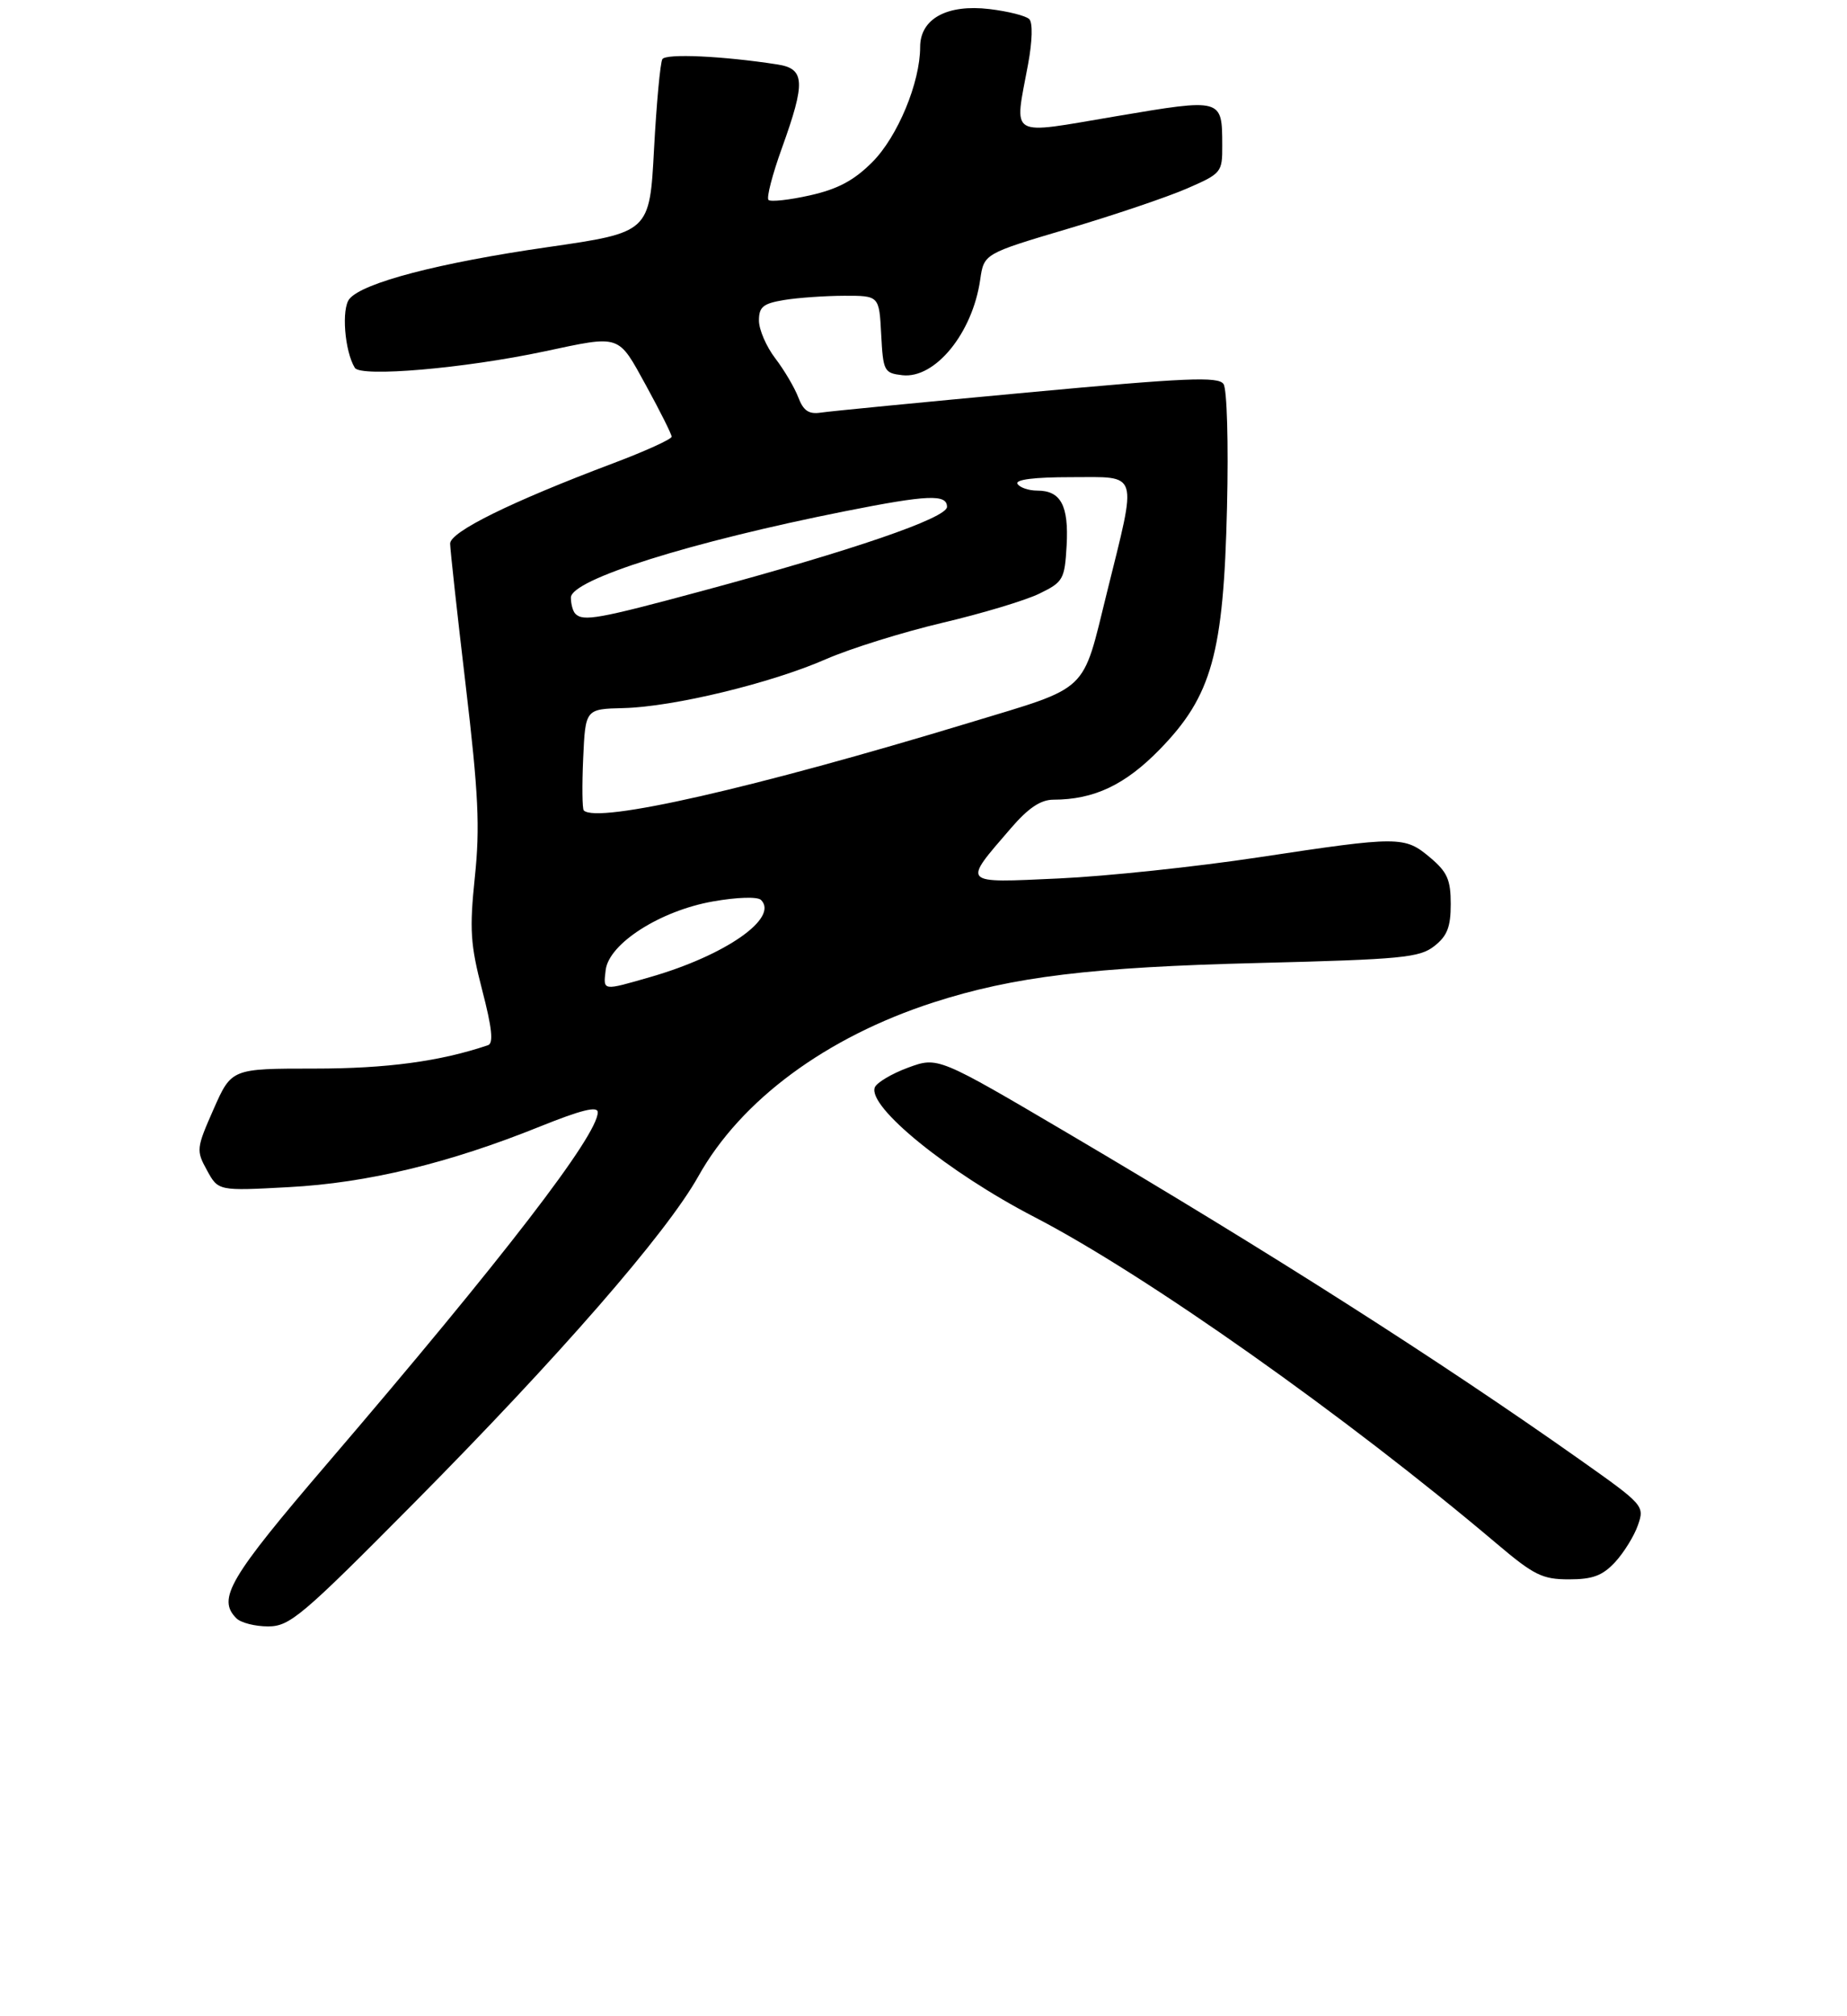 <?xml version="1.0" encoding="UTF-8" standalone="no"?>
<!DOCTYPE svg PUBLIC "-//W3C//DTD SVG 1.1//EN" "http://www.w3.org/Graphics/SVG/1.1/DTD/svg11.dtd" >
<svg xmlns="http://www.w3.org/2000/svg" xmlns:xlink="http://www.w3.org/1999/xlink" version="1.1" viewBox="0 0 275 300">
 <g >
 <path fill="currentColor"
d=" M 61.53 223.75 C 83.25 201.85 99.24 183.49 103.98 175.02 C 110.31 163.70 123.02 154.31 139.00 149.15 C 150.87 145.32 162.55 143.90 187.31 143.29 C 208.74 142.75 211.36 142.50 213.56 140.77 C 215.48 139.27 216.00 137.92 216.00 134.52 C 216.00 130.90 215.49 129.75 212.92 127.59 C 209.13 124.40 208.34 124.40 187.43 127.56 C 178.12 128.97 164.71 130.39 157.64 130.71 C 143.00 131.38 143.26 131.65 150.50 123.25 C 153.10 120.23 154.93 119.00 156.83 118.99 C 162.89 118.98 167.51 116.80 172.68 111.50 C 180.43 103.55 182.18 97.27 182.69 75.50 C 182.92 65.98 182.69 57.90 182.17 57.14 C 181.39 56.00 176.63 56.20 152.87 58.41 C 137.27 59.86 123.45 61.20 122.18 61.40 C 120.42 61.66 119.61 61.11 118.86 59.13 C 118.31 57.69 116.77 55.07 115.43 53.32 C 114.09 51.57 113.00 49.04 113.00 47.70 C 113.00 45.66 113.61 45.16 116.75 44.64 C 118.81 44.30 122.84 44.02 125.70 44.01 C 130.90 44.00 130.90 44.00 131.20 49.75 C 131.49 55.25 131.63 55.51 134.35 55.83 C 139.23 56.38 144.79 49.58 145.94 41.63 C 146.50 37.75 146.50 37.75 159.00 34.04 C 165.88 32.00 173.86 29.30 176.75 28.04 C 181.87 25.81 182.00 25.65 181.98 21.63 C 181.96 14.61 182.03 14.62 166.16 17.30 C 149.90 20.04 151.01 20.70 153.07 9.56 C 153.71 6.11 153.78 3.38 153.25 2.85 C 152.75 2.35 150.09 1.68 147.32 1.35 C 141.00 0.60 137.00 2.79 137.00 7.00 C 137.00 12.29 133.64 20.36 129.87 24.13 C 127.14 26.86 124.74 28.14 120.59 29.07 C 117.51 29.76 114.73 30.06 114.42 29.75 C 114.10 29.43 115.00 25.96 116.42 22.03 C 119.96 12.21 119.86 10.22 115.75 9.59 C 107.64 8.33 99.16 7.94 98.62 8.80 C 98.31 9.31 97.75 15.32 97.38 22.16 C 96.72 34.58 96.72 34.58 81.50 36.78 C 65.33 39.11 54.02 42.07 52.03 44.47 C 50.81 45.93 51.31 52.26 52.83 54.73 C 53.71 56.15 69.13 54.82 81.00 52.30 C 92.53 49.85 91.95 49.66 96.21 57.40 C 98.29 61.20 100.00 64.61 100.00 64.98 C 100.00 65.35 96.06 67.14 91.25 68.95 C 76.10 74.66 67.00 79.14 67.02 80.89 C 67.03 81.78 68.07 91.28 69.34 102.00 C 71.24 118.08 71.48 123.08 70.70 130.50 C 69.89 138.32 70.03 140.53 71.79 147.31 C 73.26 152.96 73.50 155.24 72.66 155.52 C 65.53 157.93 57.59 159.00 46.84 159.00 C 34.47 159.00 34.47 159.00 31.80 165.04 C 29.23 170.87 29.19 171.18 30.82 174.14 C 32.50 177.21 32.50 177.21 43.00 176.64 C 54.70 176.02 66.86 173.08 80.40 167.62 C 86.54 165.15 89.00 164.54 89.00 165.50 C 89.00 168.92 74.94 187.18 48.76 217.73 C 34.09 234.85 32.30 237.90 35.20 240.80 C 35.86 241.46 37.98 242.00 39.91 242.00 C 43.14 242.00 44.90 240.52 61.53 223.75 Z  M 240.47 232.44 C 241.78 231.02 243.31 228.55 243.87 226.94 C 244.88 224.05 244.75 223.92 235.20 217.17 C 214.23 202.37 189.15 186.39 159.08 168.67 C 139.65 157.23 139.65 157.23 135.20 158.86 C 132.76 159.76 130.53 161.09 130.25 161.80 C 129.14 164.67 141.19 174.45 154.00 181.08 C 170.61 189.68 200.46 210.76 222.81 229.66 C 228.39 234.38 229.63 235.00 233.60 235.00 C 237.14 235.00 238.60 234.45 240.47 232.44 Z  M 90.18 144.34 C 90.65 140.40 98.30 135.51 106.15 134.13 C 109.76 133.49 112.80 133.40 113.31 133.91 C 115.99 136.59 108.01 142.16 96.85 145.37 C 89.63 147.45 89.81 147.48 90.18 144.34 Z  M 86.92 120.59 C 86.69 120.36 86.65 116.87 86.83 112.84 C 87.16 105.50 87.16 105.50 92.83 105.36 C 100.25 105.18 114.82 101.66 123.00 98.07 C 126.58 96.51 134.35 94.08 140.27 92.68 C 146.19 91.29 152.72 89.33 154.77 88.32 C 158.30 86.60 158.52 86.22 158.81 81.17 C 159.14 75.23 157.95 73.00 154.44 73.00 C 153.16 73.00 151.84 72.55 151.50 72.00 C 151.11 71.36 153.99 71.00 159.44 71.00 C 169.72 71.00 169.35 69.81 164.80 88.21 C 161.06 103.31 162.39 102.06 144.39 107.52 C 112.21 117.28 88.93 122.58 86.92 120.59 Z  M 85.67 91.33 C 85.30 90.97 85.00 89.88 85.00 88.92 C 85.00 86.24 102.81 80.64 125.86 76.06 C 138.14 73.62 141.00 73.50 141.00 75.42 C 141.00 77.07 126.98 81.89 104.47 87.95 C 89.12 92.09 86.83 92.50 85.67 91.33 Z "/>
</g>
</svg>